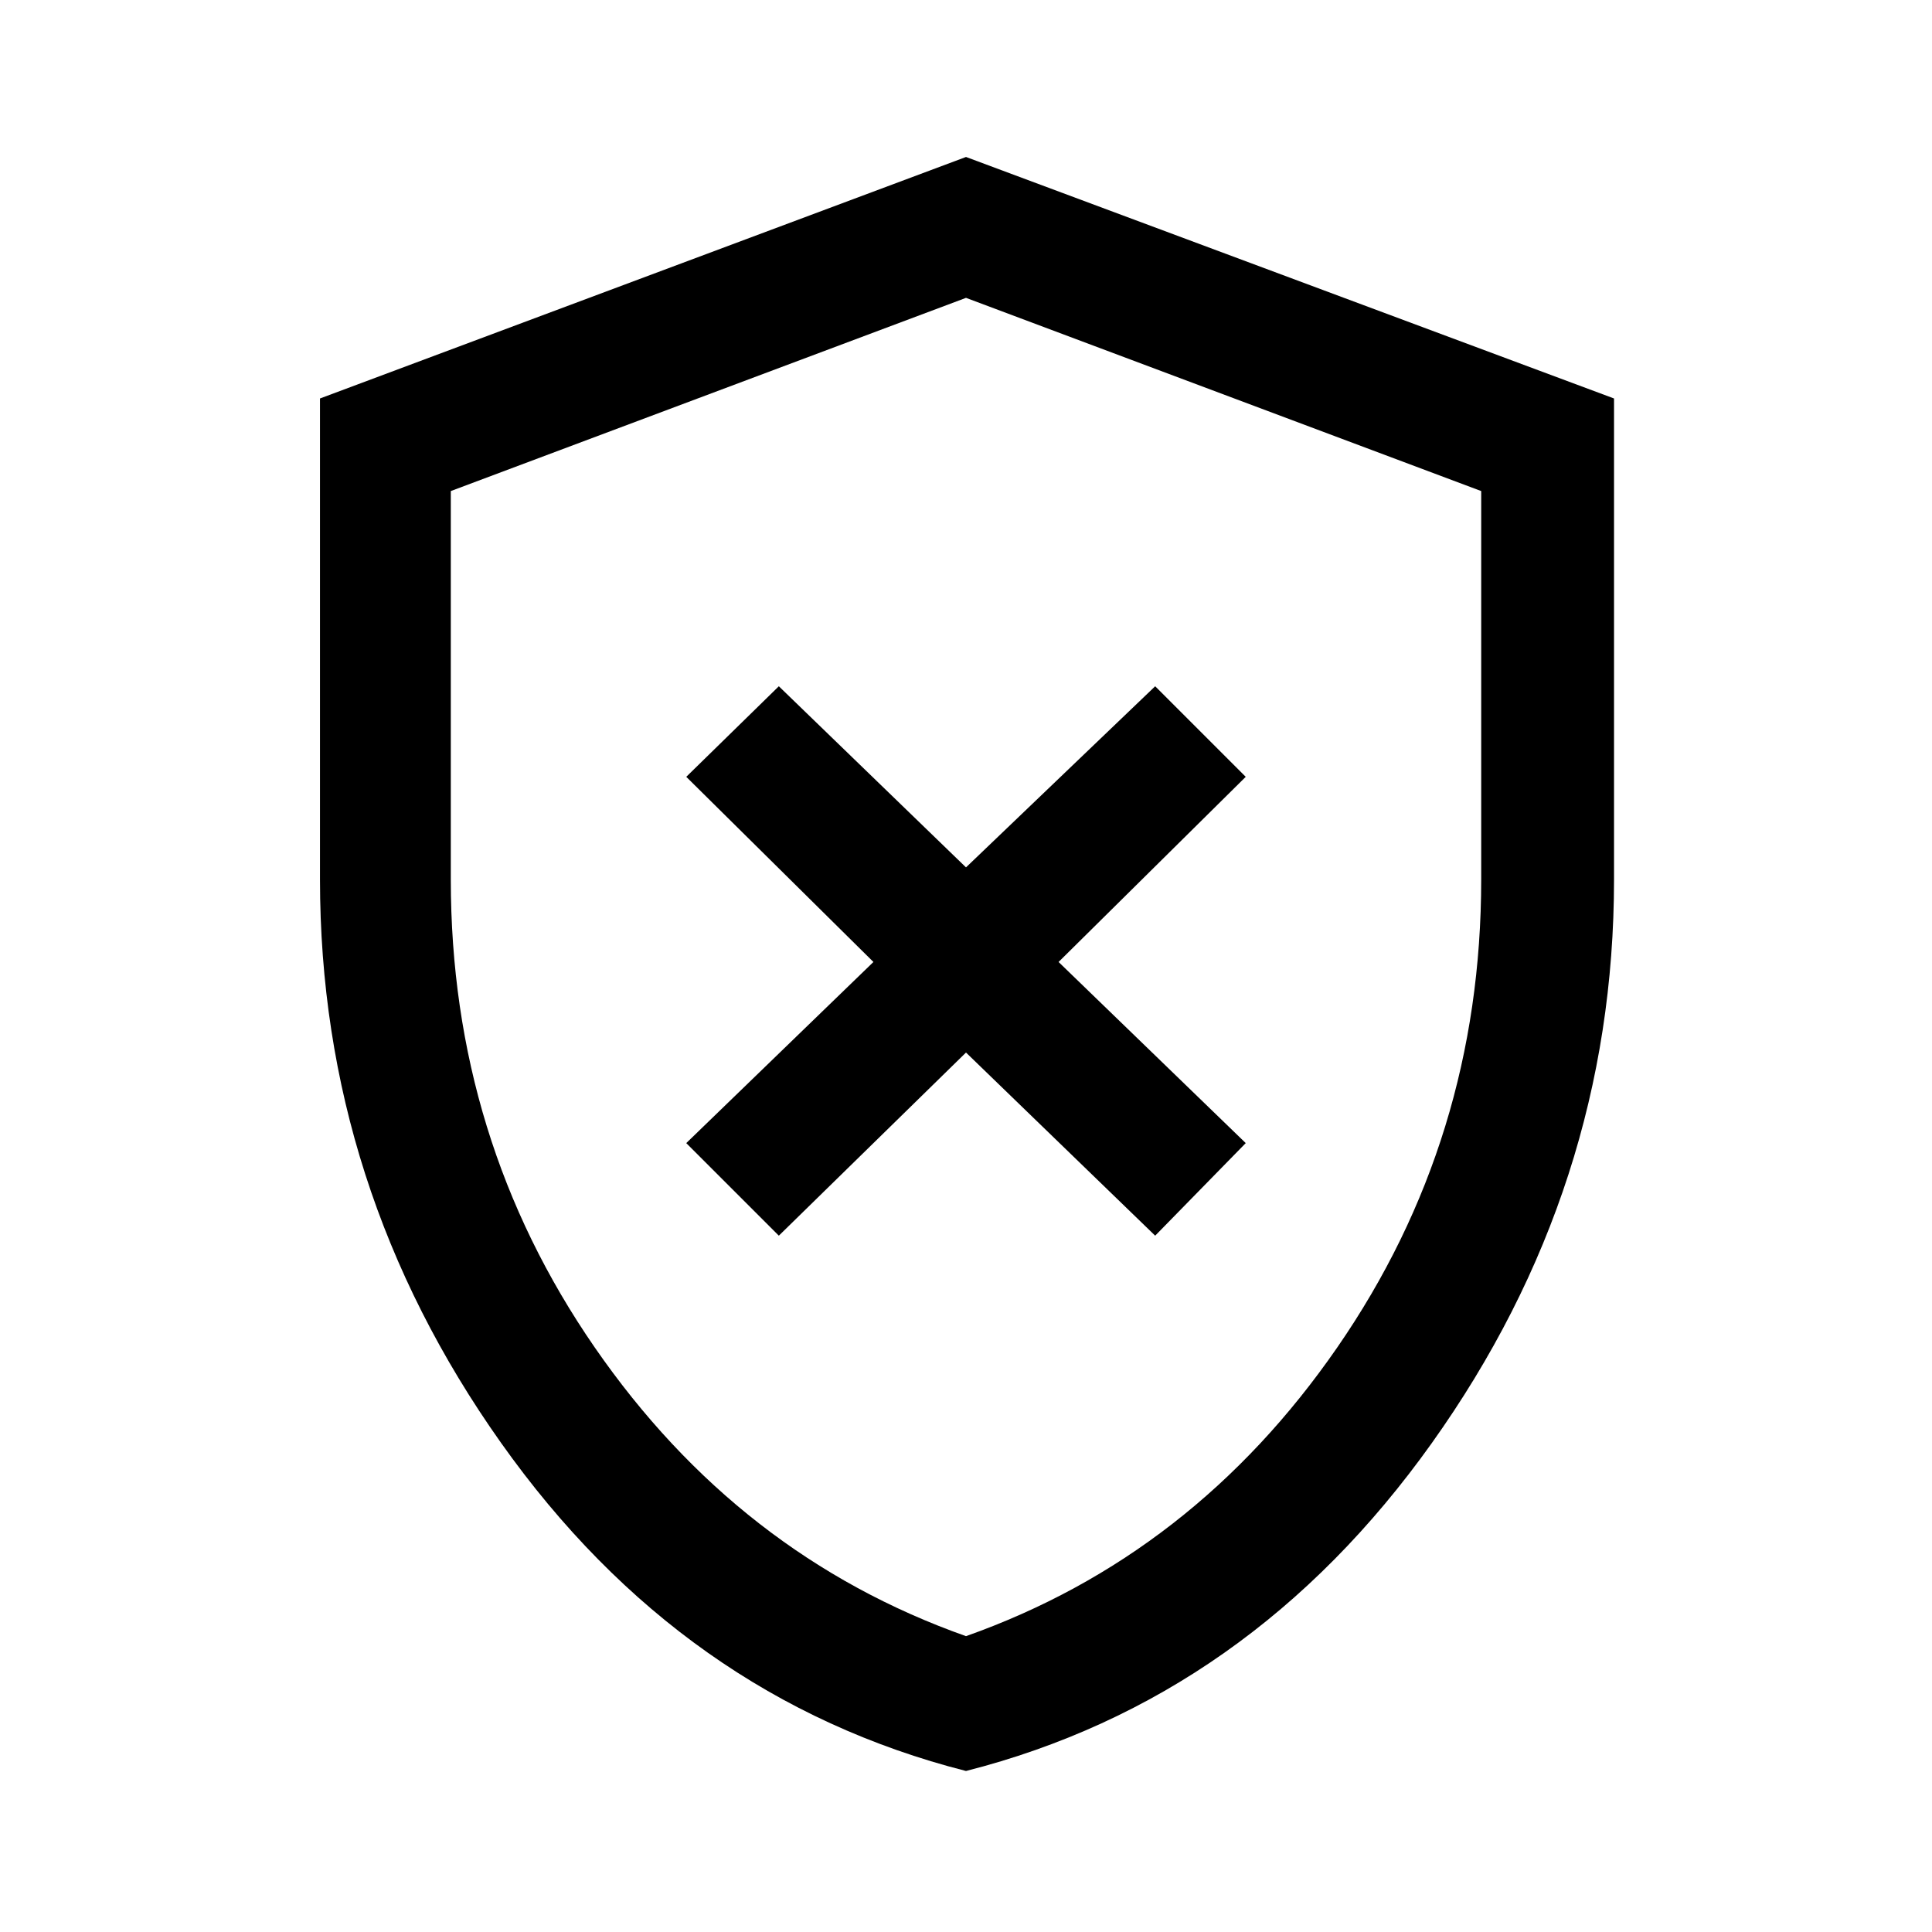 <svg xmlns="http://www.w3.org/2000/svg" height="48" width="48"><path d="M19.35 30.7 24 26.15 28.7 30.7 30.95 28.4 26.3 23.9 30.95 19.3 28.7 17.05 24 21.55 19.35 17.05 17.05 19.3 21.7 23.9 17.05 28.4ZM24 44Q16.95 42.2 12.45 35.85Q7.95 29.5 7.95 21.85V9.9L24 3.9L40.1 9.9V21.85Q40.1 29.5 35.575 35.85Q31.05 42.2 24 44ZM24 24.55Q24 24.55 24 24.55Q24 24.55 24 24.55Q24 24.55 24 24.55Q24 24.55 24 24.55ZM24 40.65Q29.65 38.65 33.225 33.475Q36.8 28.3 36.8 21.85V12.2L24 7.4L11.2 12.2V21.85Q11.2 28.3 14.775 33.475Q18.35 38.65 24 40.65Z"/></svg>